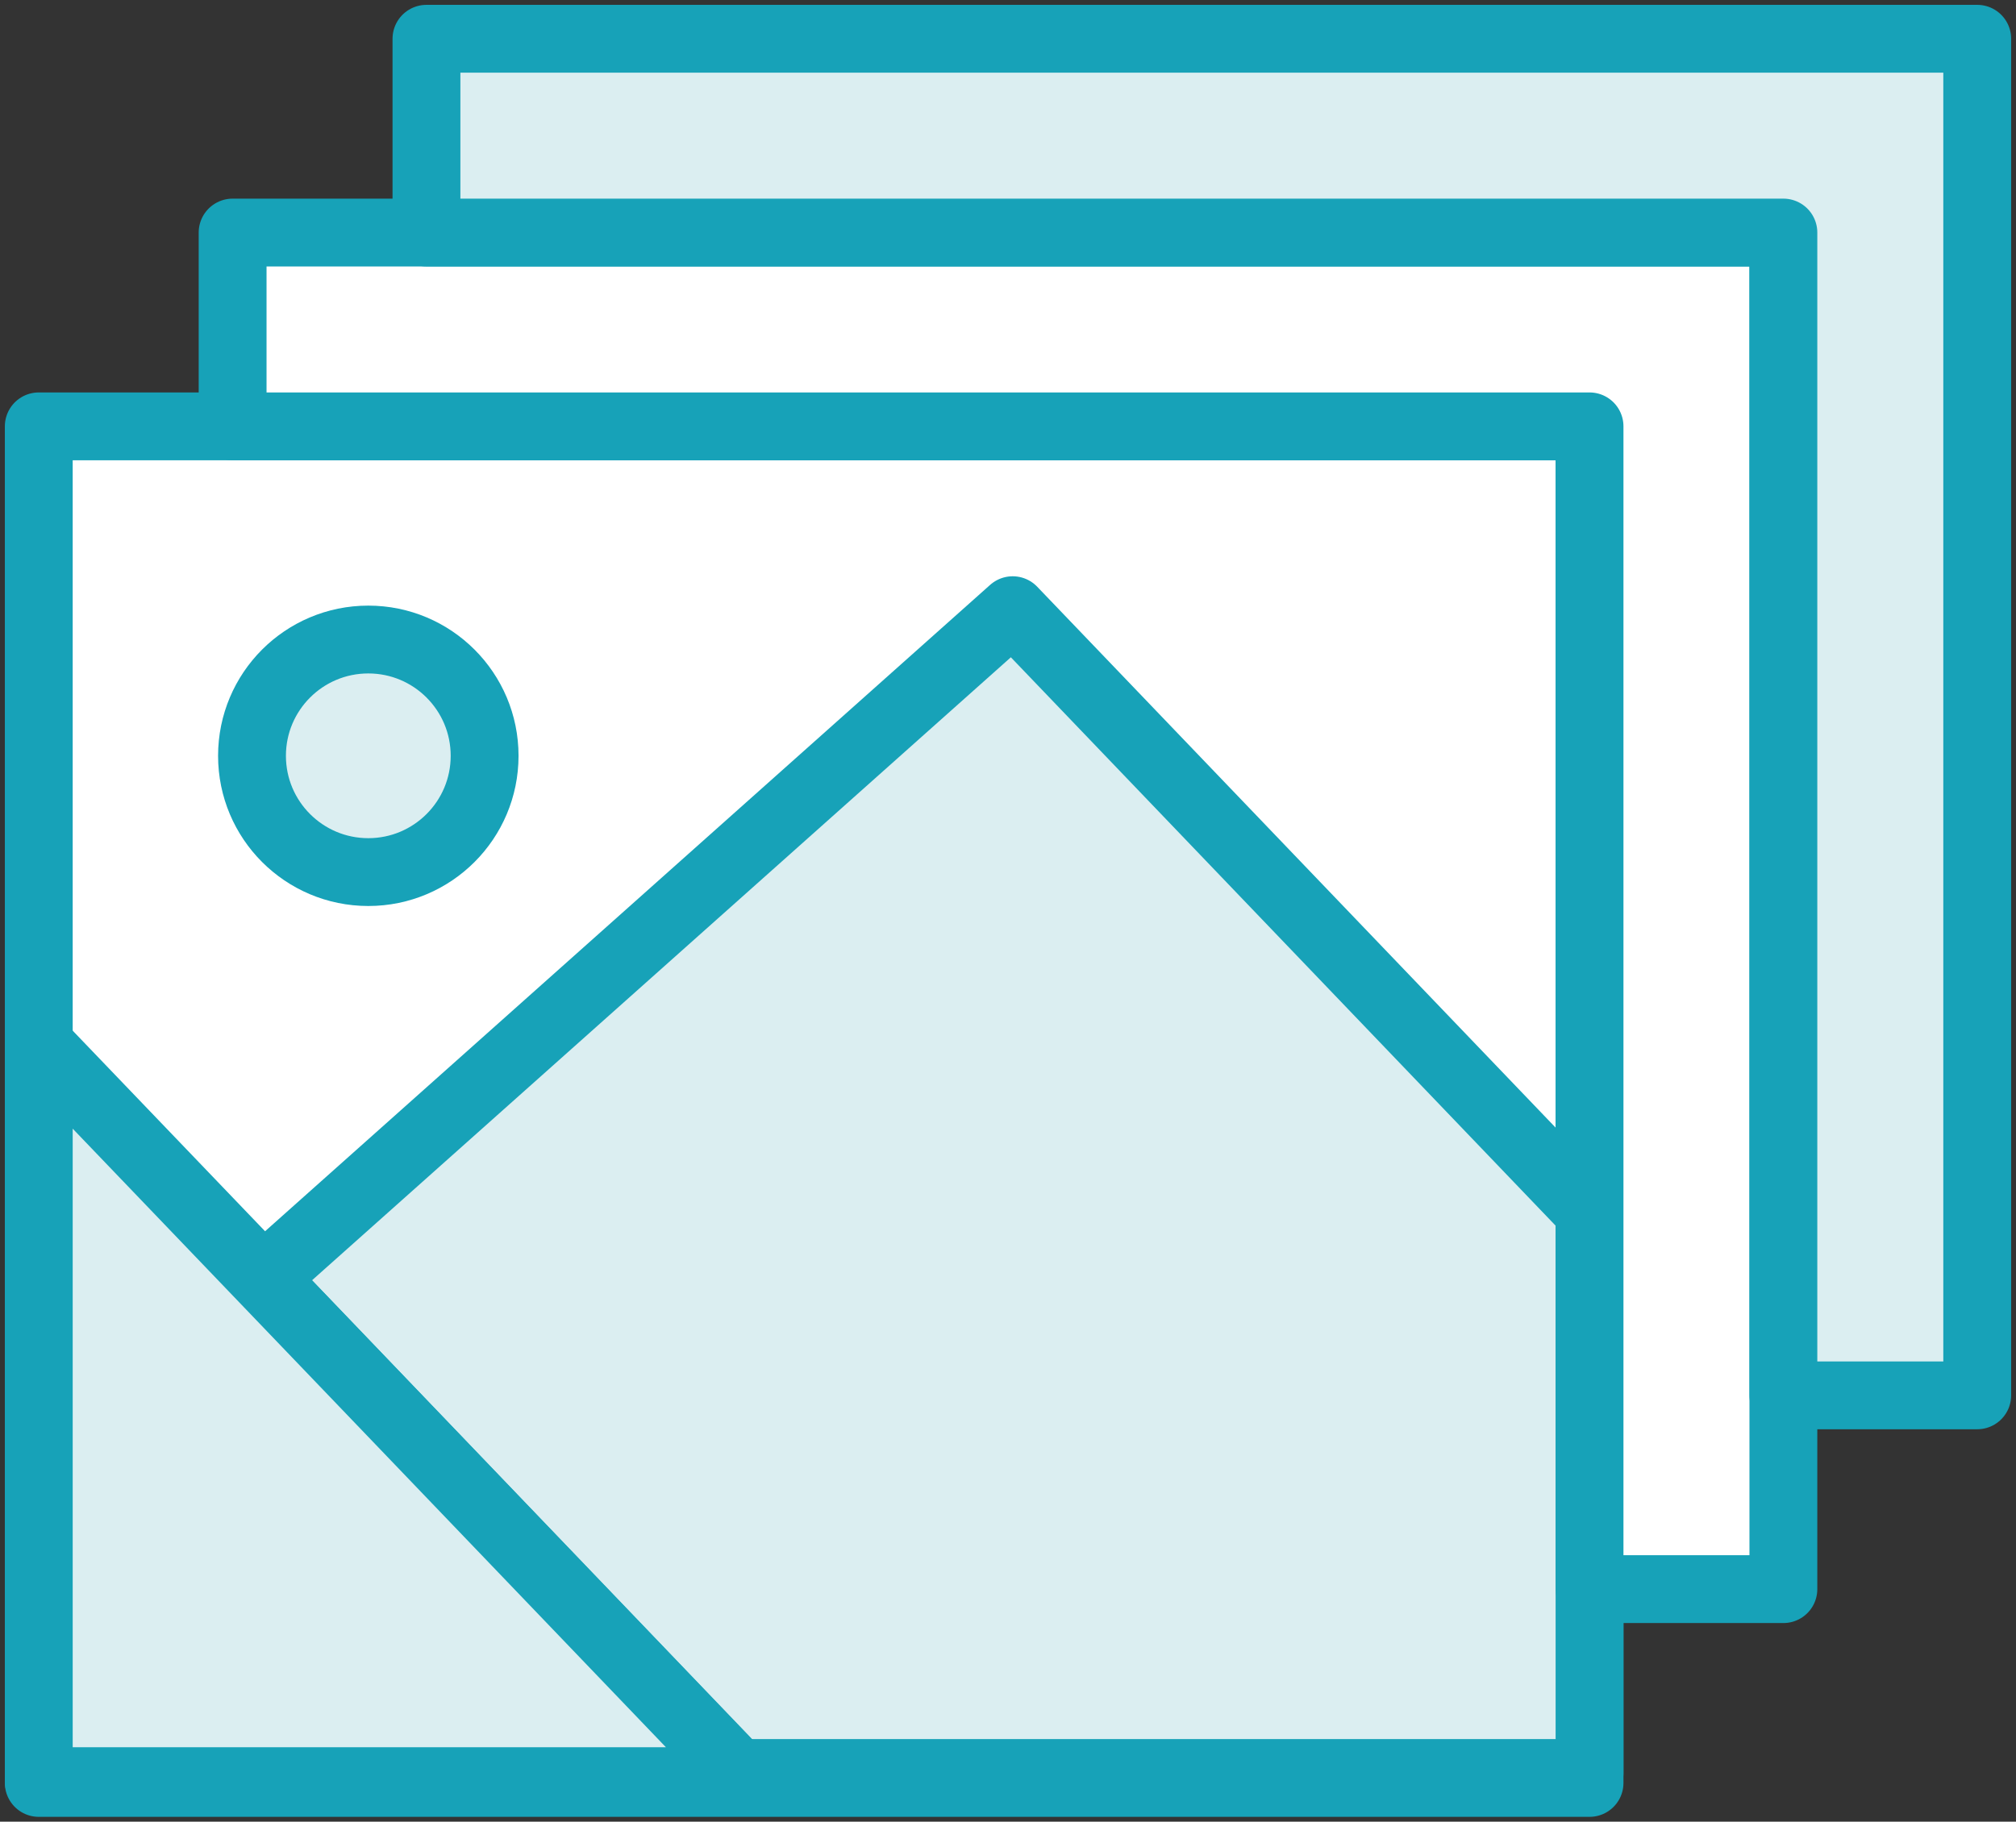 <?xml version="1.0" encoding="UTF-8"?>
<svg width="104px" height="94px" viewBox="0 0 104 94" version="1.1" xmlns="http://www.w3.org/2000/svg" xmlns:xlink="http://www.w3.org/1999/xlink">
    <rect x="0" y="0" width="104" height="94" fill="#333333" stroke="none"/>
    <!-- Generator: Sketch 46.2 (44496) - http://www.bohemiancoding.com/sketch -->
    <title>multimedia-19</title>
    <desc>Created with Sketch.</desc>
    <defs></defs>
    <g id="ALL" stroke="none" stroke-width="1" fill="none" fill-rule="evenodd" stroke-linecap="round" stroke-linejoin="round">
        <g id="Primary" transform="translate(-3382, -5981)" stroke="#17A2B8" stroke-width="3.5">
            <g id="Group-15" transform="translate(200, 200)">
                <g id="multimedia-19" transform="translate(3184, 5783)">
                    <polygon id="Layer-1" fill="#FFFFFF" points="80 20 4.26325641e-14 20 4.26325641e-14 90 80 90"></polygon>
                    <polygon id="Layer-2" fill="#DBEEF1" points="36.029 89.486 11.576 63.966 50.243 29.486 80 60.542 80 89.486"></polygon>
                    <polygon id="Layer-3" fill="#DBEEF1" points="36.455 89.908 -1.32960174e-07 51.886 6.91741953e-07 89.908"></polygon>
                    <path d="M17,43 C13.686,43 11,40.314 11,37 C11,33.686 13.686,31 17,31 C20.314,31 23,33.686 23,37 C23,40.314 20.314,43 17,43 L17,43 Z" id="Layer-4" fill="#DBEEF1"></path>
                    <polygon id="Layer-5" fill="#FFFFFF" points="90 15 90 10 10 10 10 20 80 20 80 80 90 80"></polygon>
                    <polygon id="Layer-6" fill="#DBEEF1" points="100 5 100 0 20 0 20 10 90 10 90 70 100 70"></polygon>
                </g>
            </g>
        </g>
    </g>
</svg>